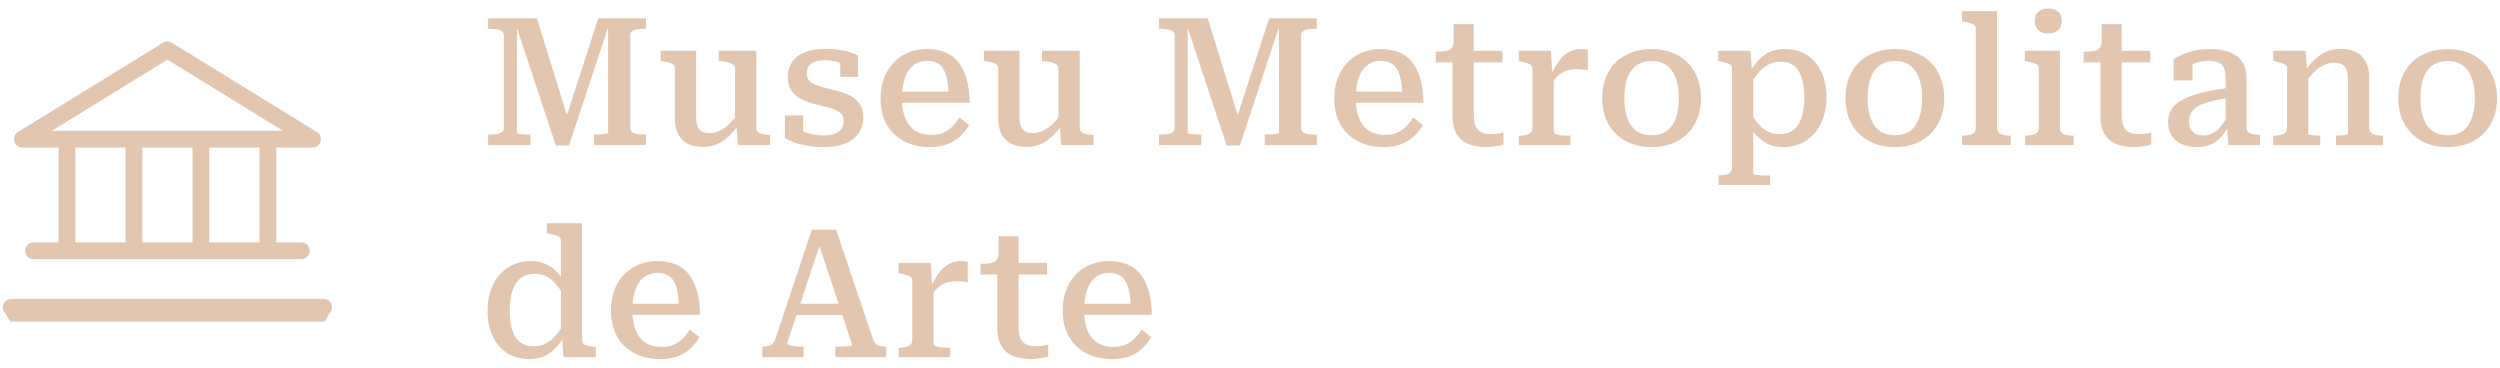 <svg width="224" height="33" viewBox="0 0 224 33" fill="none" xmlns="http://www.w3.org/2000/svg">
<path d="M2 13.217H5.25V21.717H3C2.801 21.717 2.61 21.796 2.47 21.936C2.329 22.077 2.25 22.268 2.25 22.467C2.25 22.666 2.329 22.856 2.47 22.997C2.61 23.138 2.801 23.217 3 23.217H27C27.199 23.217 27.39 23.138 27.53 22.997C27.671 22.856 27.75 22.666 27.75 22.467C27.75 22.268 27.671 22.077 27.53 21.936C27.39 21.796 27.199 21.717 27 21.717H24.75V13.217H28C28.163 13.216 28.322 13.163 28.452 13.065C28.582 12.966 28.677 12.828 28.721 12.671C28.766 12.514 28.758 12.346 28.698 12.194C28.639 12.042 28.532 11.914 28.392 11.828L15.393 3.828C15.274 3.755 15.139 3.717 15 3.717C14.861 3.717 14.726 3.755 14.607 3.828L1.607 11.828C1.468 11.914 1.361 12.042 1.302 12.194C1.242 12.346 1.234 12.514 1.279 12.671C1.323 12.828 1.418 12.966 1.548 13.065C1.678 13.163 1.837 13.216 2 13.217ZM6.75 13.217H11.25V21.717H6.75V13.217ZM17.25 13.217V21.717H12.75V13.217H17.25ZM23.25 21.717H18.75V13.217H23.25V21.717ZM15 5.342L25.35 11.717H4.65L15 5.342ZM29.75 27.533C29.75 27.732 29.671 27.923 29.53 28.064C29.39 28.204 29.199 28.817 29 28.817H1C0.801 28.817 0.61 28.204 0.47 28.064C0.329 27.923 0.25 27.732 0.25 27.533C0.25 27.334 0.329 27.144 0.47 27.003C0.61 26.862 0.801 26.783 1 26.783H29C29.199 26.783 29.39 26.862 29.53 27.003C29.671 27.144 29.75 27.334 29.75 27.533Z" fill="#E2C6B0"/>
<path d="M43.736 13V12.056H43.912C44.147 12.056 44.355 12.04 44.536 12.008C44.728 11.976 44.877 11.917 44.984 11.832C45.091 11.747 45.144 11.629 45.144 11.48V3.16C45.144 3 45.091 2.883 44.984 2.808C44.877 2.723 44.728 2.664 44.536 2.632C44.355 2.6 44.147 2.584 43.912 2.584H43.736V1.64H48.104L51.016 11.032L50.648 10.76L53.608 1.64H57.88V2.584H57.704C57.469 2.584 57.256 2.6 57.064 2.632C56.883 2.664 56.739 2.723 56.632 2.808C56.525 2.883 56.472 3 56.472 3.16V11.48C56.472 11.629 56.525 11.747 56.632 11.832C56.739 11.917 56.883 11.976 57.064 12.008C57.256 12.04 57.469 12.056 57.704 12.056H57.88V13H53.208V12.056H53.352C53.512 12.056 53.677 12.051 53.848 12.04C54.029 12.029 54.179 12.013 54.296 11.992C54.424 11.96 54.488 11.928 54.488 11.896V1.992L54.648 1.96L50.984 13.032H49.8L46.136 1.96H46.312V11.896C46.312 11.928 46.376 11.96 46.504 11.992C46.632 12.013 46.787 12.029 46.968 12.04C47.149 12.051 47.315 12.056 47.464 12.056H47.528V13H43.736ZM62.372 4.552V10.472C62.372 10.803 62.409 11.075 62.484 11.288C62.558 11.501 62.686 11.661 62.868 11.768C63.049 11.875 63.289 11.928 63.588 11.928C63.897 11.928 64.196 11.859 64.484 11.72C64.782 11.581 65.07 11.373 65.348 11.096C65.636 10.819 65.913 10.472 66.18 10.056V11.144C65.902 11.581 65.598 11.949 65.268 12.248C64.948 12.547 64.596 12.776 64.212 12.936C63.838 13.085 63.428 13.16 62.98 13.16C62.468 13.16 62.02 13.069 61.636 12.888C61.262 12.696 60.974 12.413 60.772 12.04C60.569 11.656 60.468 11.187 60.468 10.632V6.152C60.468 5.939 60.377 5.789 60.196 5.704C60.025 5.619 59.758 5.549 59.396 5.496L59.188 5.464V4.552H62.372ZM67.764 4.552V11.496C67.764 11.635 67.812 11.747 67.908 11.832C68.004 11.907 68.137 11.965 68.308 12.008C68.478 12.04 68.681 12.067 68.916 12.088L69.012 12.104V13H66.116L65.972 11.16L65.86 11.048V6.152C65.86 5.939 65.764 5.789 65.572 5.704C65.39 5.608 65.108 5.539 64.724 5.496L64.388 5.464V4.552H67.764ZM75.59 10.824C75.59 10.589 75.531 10.397 75.414 10.248C75.297 10.099 75.137 9.976 74.934 9.88C74.742 9.784 74.518 9.704 74.262 9.64C74.006 9.565 73.734 9.496 73.446 9.432C73.105 9.347 72.763 9.251 72.422 9.144C72.091 9.037 71.787 8.893 71.51 8.712C71.233 8.52 71.009 8.28 70.838 7.992C70.668 7.704 70.582 7.336 70.582 6.888C70.582 6.365 70.716 5.917 70.982 5.544C71.249 5.16 71.627 4.872 72.118 4.68C72.62 4.477 73.212 4.376 73.894 4.376C74.438 4.376 74.913 4.413 75.318 4.488C75.724 4.552 76.054 4.632 76.31 4.728C76.577 4.824 76.769 4.915 76.886 5V6.888H75.286V5.336C75.414 5.325 75.521 5.341 75.606 5.384C75.692 5.416 75.75 5.464 75.782 5.528C75.825 5.592 75.852 5.672 75.862 5.768C75.873 5.853 75.868 5.955 75.846 6.072C75.718 5.923 75.558 5.8 75.366 5.704C75.174 5.597 74.956 5.523 74.71 5.48C74.465 5.427 74.193 5.4 73.894 5.4C73.34 5.4 72.929 5.507 72.662 5.72C72.406 5.923 72.278 6.205 72.278 6.568C72.278 6.803 72.337 7 72.454 7.16C72.572 7.309 72.731 7.432 72.934 7.528C73.137 7.624 73.371 7.709 73.638 7.784C73.905 7.859 74.188 7.933 74.486 8.008C74.828 8.083 75.169 8.179 75.51 8.296C75.852 8.403 76.161 8.547 76.438 8.728C76.716 8.909 76.934 9.144 77.094 9.432C77.265 9.72 77.35 10.083 77.35 10.52C77.35 11.053 77.212 11.523 76.934 11.928C76.668 12.323 76.267 12.632 75.734 12.856C75.212 13.069 74.561 13.176 73.782 13.176C73.228 13.176 72.731 13.133 72.294 13.048C71.857 12.973 71.473 12.877 71.142 12.76C70.822 12.632 70.55 12.499 70.326 12.36V10.344H71.958V12.44C71.787 12.355 71.654 12.264 71.558 12.168C71.462 12.072 71.393 11.976 71.35 11.88C71.318 11.784 71.308 11.693 71.318 11.608C71.34 11.523 71.371 11.443 71.414 11.368C71.574 11.528 71.772 11.667 72.006 11.784C72.241 11.891 72.507 11.976 72.806 12.04C73.105 12.104 73.43 12.136 73.782 12.136C74.177 12.136 74.507 12.088 74.774 11.992C75.041 11.896 75.243 11.752 75.382 11.56C75.521 11.357 75.59 11.112 75.59 10.824ZM80.818 8.84C80.818 9.405 80.882 9.896 81.01 10.312C81.138 10.717 81.319 11.053 81.554 11.32C81.789 11.587 82.066 11.784 82.386 11.912C82.717 12.029 83.079 12.088 83.474 12.088C83.901 12.088 84.269 12.013 84.578 11.864C84.887 11.715 85.154 11.523 85.378 11.288C85.613 11.043 85.805 10.787 85.954 10.52L86.834 11.208C86.621 11.581 86.349 11.923 86.018 12.232C85.687 12.531 85.298 12.765 84.85 12.936C84.413 13.096 83.901 13.176 83.314 13.176C82.461 13.176 81.698 13.005 81.026 12.664C80.365 12.323 79.842 11.827 79.458 11.176C79.085 10.525 78.898 9.741 78.898 8.824C78.898 7.939 79.074 7.165 79.426 6.504C79.789 5.832 80.279 5.315 80.898 4.952C81.527 4.579 82.237 4.392 83.026 4.392C83.666 4.392 84.226 4.493 84.706 4.696C85.186 4.888 85.581 5.187 85.89 5.592C86.21 5.997 86.45 6.499 86.61 7.096C86.781 7.693 86.871 8.397 86.882 9.208H80.418V8.216H85.41L84.994 8.6C84.983 8.024 84.935 7.533 84.85 7.128C84.775 6.723 84.658 6.397 84.498 6.152C84.349 5.907 84.151 5.731 83.906 5.624C83.671 5.507 83.383 5.448 83.042 5.448C82.722 5.448 82.423 5.517 82.146 5.656C81.869 5.795 81.629 6.003 81.426 6.28C81.234 6.557 81.085 6.909 80.978 7.336C80.871 7.763 80.818 8.264 80.818 8.84ZM91.347 4.552V10.472C91.347 10.803 91.385 11.075 91.459 11.288C91.534 11.501 91.662 11.661 91.843 11.768C92.025 11.875 92.265 11.928 92.563 11.928C92.873 11.928 93.171 11.859 93.459 11.72C93.758 11.581 94.046 11.373 94.323 11.096C94.611 10.819 94.889 10.472 95.155 10.056V11.144C94.878 11.581 94.574 11.949 94.243 12.248C93.923 12.547 93.571 12.776 93.187 12.936C92.814 13.085 92.403 13.16 91.955 13.16C91.443 13.16 90.995 13.069 90.611 12.888C90.238 12.696 89.95 12.413 89.747 12.04C89.545 11.656 89.443 11.187 89.443 10.632V6.152C89.443 5.939 89.353 5.789 89.171 5.704C89.001 5.619 88.734 5.549 88.371 5.496L88.163 5.464V4.552H91.347ZM96.739 4.552V11.496C96.739 11.635 96.787 11.747 96.883 11.832C96.979 11.907 97.113 11.965 97.283 12.008C97.454 12.04 97.657 12.067 97.891 12.088L97.987 12.104V13H95.091L94.947 11.16L94.835 11.048V6.152C94.835 5.939 94.739 5.789 94.547 5.704C94.366 5.608 94.083 5.539 93.699 5.496L93.363 5.464V4.552H96.739ZM103.843 13V12.056H104.019C104.254 12.056 104.462 12.04 104.643 12.008C104.835 11.976 104.985 11.917 105.091 11.832C105.198 11.747 105.251 11.629 105.251 11.48V3.16C105.251 3 105.198 2.883 105.091 2.808C104.985 2.723 104.835 2.664 104.643 2.632C104.462 2.6 104.254 2.584 104.019 2.584H103.843V1.64H108.211L111.123 11.032L110.755 10.76L113.715 1.64H117.987V2.584H117.811C117.577 2.584 117.363 2.6 117.171 2.632C116.99 2.664 116.846 2.723 116.739 2.808C116.633 2.883 116.579 3 116.579 3.16V11.48C116.579 11.629 116.633 11.747 116.739 11.832C116.846 11.917 116.99 11.976 117.171 12.008C117.363 12.04 117.577 12.056 117.811 12.056H117.987V13H113.315V12.056H113.459C113.619 12.056 113.785 12.051 113.955 12.04C114.137 12.029 114.286 12.013 114.403 11.992C114.531 11.96 114.595 11.928 114.595 11.896V1.992L114.755 1.96L111.091 13.032H109.907L106.243 1.96H106.419V11.896C106.419 11.928 106.483 11.96 106.611 11.992C106.739 12.013 106.894 12.029 107.075 12.04C107.257 12.051 107.422 12.056 107.571 12.056H107.635V13H103.843ZM121.473 8.84C121.473 9.405 121.537 9.896 121.665 10.312C121.793 10.717 121.974 11.053 122.209 11.32C122.444 11.587 122.721 11.784 123.041 11.912C123.372 12.029 123.734 12.088 124.129 12.088C124.556 12.088 124.924 12.013 125.233 11.864C125.542 11.715 125.809 11.523 126.033 11.288C126.268 11.043 126.46 10.787 126.609 10.52L127.489 11.208C127.276 11.581 127.004 11.923 126.673 12.232C126.342 12.531 125.953 12.765 125.505 12.936C125.068 13.096 124.556 13.176 123.969 13.176C123.116 13.176 122.353 13.005 121.681 12.664C121.02 12.323 120.497 11.827 120.113 11.176C119.74 10.525 119.553 9.741 119.553 8.824C119.553 7.939 119.729 7.165 120.081 6.504C120.444 5.832 120.934 5.315 121.553 4.952C122.182 4.579 122.892 4.392 123.681 4.392C124.321 4.392 124.881 4.493 125.361 4.696C125.841 4.888 126.236 5.187 126.545 5.592C126.865 5.997 127.105 6.499 127.265 7.096C127.436 7.693 127.526 8.397 127.537 9.208H121.073V8.216H126.065L125.649 8.6C125.638 8.024 125.59 7.533 125.505 7.128C125.43 6.723 125.313 6.397 125.153 6.152C125.004 5.907 124.806 5.731 124.561 5.624C124.326 5.507 124.038 5.448 123.697 5.448C123.377 5.448 123.078 5.517 122.801 5.656C122.524 5.795 122.284 6.003 122.081 6.28C121.889 6.557 121.74 6.909 121.633 7.336C121.526 7.763 121.473 8.264 121.473 8.84ZM128.642 5.592V4.632H128.77C129.09 4.632 129.362 4.611 129.586 4.568C129.81 4.525 129.976 4.435 130.082 4.296C130.2 4.157 130.258 3.96 130.258 3.704L131.522 4.552H134.61V5.592H128.642ZM132.05 10.296C132.05 10.733 132.109 11.08 132.226 11.336C132.344 11.581 132.514 11.757 132.738 11.864C132.962 11.971 133.229 12.024 133.538 12.024C133.784 12.024 134.013 12.008 134.226 11.976C134.44 11.933 134.6 11.896 134.706 11.864V12.936C134.6 12.979 134.461 13.016 134.29 13.048C134.13 13.08 133.954 13.107 133.762 13.128C133.57 13.16 133.373 13.176 133.17 13.176C132.626 13.176 132.125 13.096 131.666 12.936C131.208 12.776 130.84 12.493 130.562 12.088C130.285 11.672 130.146 11.091 130.146 10.344V4.808L130.258 4.68V2.168H132.05V10.296ZM142.273 4.456V6.296C142.199 6.275 142.103 6.259 141.985 6.248C141.868 6.227 141.745 6.216 141.617 6.216C141.5 6.205 141.383 6.2 141.265 6.2C140.988 6.2 140.737 6.227 140.513 6.28C140.3 6.333 140.103 6.419 139.921 6.536C139.74 6.653 139.569 6.803 139.409 6.984C139.249 7.165 139.084 7.389 138.913 7.656L138.897 6.856C139.132 6.344 139.377 5.907 139.633 5.544C139.889 5.171 140.183 4.888 140.513 4.696C140.844 4.493 141.228 4.392 141.665 4.392C141.793 4.392 141.911 4.397 142.017 4.408C142.135 4.419 142.22 4.435 142.273 4.456ZM136.081 13V12.152H136.129C136.481 12.152 136.764 12.104 136.977 12.008C137.201 11.901 137.313 11.699 137.313 11.4V6.152C137.313 6.013 137.271 5.907 137.185 5.832C137.111 5.757 136.993 5.699 136.833 5.656C136.673 5.603 136.476 5.549 136.241 5.496L136.081 5.464V4.552H138.961L139.105 6.872L139.217 6.776V11.784C139.217 11.891 139.287 11.971 139.425 12.024C139.564 12.077 139.729 12.115 139.921 12.136C140.113 12.147 140.284 12.152 140.433 12.152H140.705V13H136.081ZM152.408 8.776C152.408 9.661 152.221 10.435 151.848 11.096C151.485 11.757 150.973 12.269 150.312 12.632C149.651 12.995 148.877 13.176 147.992 13.176C147.096 13.176 146.317 12.995 145.656 12.632C144.995 12.269 144.477 11.757 144.104 11.096C143.741 10.435 143.56 9.661 143.56 8.776C143.56 8.115 143.661 7.517 143.864 6.984C144.077 6.44 144.376 5.976 144.76 5.592C145.155 5.208 145.624 4.915 146.168 4.712C146.712 4.499 147.32 4.392 147.992 4.392C148.653 4.392 149.256 4.499 149.8 4.712C150.344 4.915 150.808 5.208 151.192 5.592C151.587 5.976 151.885 6.44 152.088 6.984C152.301 7.517 152.408 8.115 152.408 8.776ZM145.544 8.776C145.544 9.501 145.635 10.115 145.816 10.616C146.008 11.117 146.285 11.496 146.648 11.752C147.011 11.997 147.459 12.12 147.992 12.12C148.525 12.12 148.968 11.997 149.32 11.752C149.683 11.496 149.955 11.117 150.136 10.616C150.328 10.115 150.424 9.501 150.424 8.776C150.424 8.061 150.328 7.459 150.136 6.968C149.955 6.477 149.683 6.104 149.32 5.848C148.968 5.592 148.525 5.464 147.992 5.464C147.459 5.464 147.011 5.592 146.648 5.848C146.285 6.104 146.008 6.477 145.816 6.968C145.635 7.459 145.544 8.061 145.544 8.776ZM158.611 16.568H153.987V15.72H154.019C154.253 15.72 154.456 15.699 154.627 15.656C154.808 15.613 154.947 15.533 155.043 15.416C155.139 15.309 155.187 15.16 155.187 14.968V6.152C155.187 6.013 155.149 5.907 155.075 5.832C155 5.757 154.883 5.699 154.723 5.656C154.563 5.603 154.36 5.549 154.115 5.496L153.955 5.464V4.552H156.851L156.979 6.616L157.091 6.712V15.576C157.091 15.608 157.155 15.635 157.283 15.656C157.411 15.677 157.565 15.693 157.747 15.704C157.928 15.715 158.093 15.72 158.243 15.72H158.611V16.568ZM159.763 13.176C159.304 13.176 158.899 13.107 158.547 12.968C158.195 12.819 157.869 12.605 157.571 12.328C157.283 12.04 157.011 11.693 156.755 11.288L156.787 9.992C157.032 10.429 157.288 10.803 157.555 11.112C157.821 11.411 158.109 11.64 158.419 11.8C158.728 11.949 159.075 12.024 159.459 12.024C159.821 12.024 160.141 11.955 160.419 11.816C160.707 11.667 160.941 11.448 161.123 11.16C161.304 10.872 161.437 10.525 161.523 10.12C161.619 9.704 161.667 9.235 161.667 8.712C161.667 8.2 161.624 7.752 161.539 7.368C161.453 6.973 161.325 6.637 161.155 6.36C160.984 6.083 160.765 5.875 160.499 5.736C160.232 5.597 159.917 5.528 159.555 5.528C159.16 5.528 158.803 5.608 158.483 5.768C158.163 5.928 157.864 6.168 157.587 6.488C157.309 6.808 157.037 7.203 156.771 7.672L156.755 6.472C157.032 6.013 157.32 5.635 157.619 5.336C157.917 5.027 158.253 4.792 158.627 4.632C159 4.472 159.427 4.392 159.907 4.392C160.685 4.392 161.352 4.573 161.907 4.936C162.472 5.299 162.904 5.805 163.203 6.456C163.501 7.096 163.651 7.848 163.651 8.712C163.651 9.576 163.491 10.344 163.171 11.016C162.861 11.688 162.413 12.216 161.827 12.6C161.251 12.984 160.563 13.176 159.763 13.176ZM174.204 8.776C174.204 9.661 174.017 10.435 173.644 11.096C173.281 11.757 172.769 12.269 172.108 12.632C171.447 12.995 170.673 13.176 169.788 13.176C168.892 13.176 168.113 12.995 167.452 12.632C166.791 12.269 166.273 11.757 165.9 11.096C165.537 10.435 165.356 9.661 165.356 8.776C165.356 8.115 165.457 7.517 165.66 6.984C165.873 6.44 166.172 5.976 166.556 5.592C166.951 5.208 167.42 4.915 167.964 4.712C168.508 4.499 169.116 4.392 169.788 4.392C170.449 4.392 171.052 4.499 171.596 4.712C172.14 4.915 172.604 5.208 172.988 5.592C173.383 5.976 173.681 6.44 173.884 6.984C174.097 7.517 174.204 8.115 174.204 8.776ZM167.34 8.776C167.34 9.501 167.431 10.115 167.612 10.616C167.804 11.117 168.081 11.496 168.444 11.752C168.807 11.997 169.255 12.12 169.788 12.12C170.321 12.12 170.764 11.997 171.116 11.752C171.479 11.496 171.751 11.117 171.932 10.616C172.124 10.115 172.22 9.501 172.22 8.776C172.22 8.061 172.124 7.459 171.932 6.968C171.751 6.477 171.479 6.104 171.116 5.848C170.764 5.592 170.321 5.464 169.788 5.464C169.255 5.464 168.807 5.592 168.444 5.848C168.081 6.104 167.804 6.477 167.612 6.968C167.431 7.459 167.34 8.061 167.34 8.776ZM178.935 1V11.432C178.935 11.72 179.042 11.912 179.255 12.008C179.468 12.104 179.756 12.152 180.119 12.152H180.167V13H175.799V12.152H175.847C176.21 12.152 176.498 12.104 176.711 12.008C176.924 11.912 177.031 11.72 177.031 11.432V2.6C177.031 2.451 176.994 2.339 176.919 2.264C176.844 2.189 176.727 2.131 176.567 2.088C176.407 2.035 176.204 1.987 175.959 1.944L175.799 1.912V1H178.935ZM183.527 3C183.165 3 182.871 2.904 182.647 2.712C182.423 2.52 182.311 2.243 182.311 1.88C182.311 1.517 182.423 1.24 182.647 1.048C182.871 0.856 183.165 0.76 183.527 0.76C183.89 0.76 184.183 0.856 184.407 1.048C184.631 1.24 184.743 1.517 184.743 1.88C184.743 2.243 184.631 2.52 184.407 2.712C184.183 2.904 183.89 3 183.527 3ZM184.567 4.552V11.432C184.567 11.72 184.674 11.912 184.887 12.008C185.111 12.104 185.405 12.152 185.767 12.152H185.799V13H181.447V12.152H181.479C181.842 12.152 182.13 12.104 182.343 12.008C182.567 11.912 182.679 11.72 182.679 11.432V6.152C182.679 5.939 182.589 5.795 182.407 5.72C182.237 5.645 181.965 5.571 181.591 5.496L181.431 5.464V4.552H184.567ZM186.695 5.592V4.632H186.823C187.143 4.632 187.415 4.611 187.639 4.568C187.863 4.525 188.028 4.435 188.135 4.296C188.252 4.157 188.311 3.96 188.311 3.704L189.575 4.552H192.663V5.592H186.695ZM190.103 10.296C190.103 10.733 190.161 11.08 190.279 11.336C190.396 11.581 190.567 11.757 190.791 11.864C191.015 11.971 191.281 12.024 191.591 12.024C191.836 12.024 192.065 12.008 192.279 11.976C192.492 11.933 192.652 11.896 192.759 11.864V12.936C192.652 12.979 192.513 13.016 192.343 13.048C192.183 13.08 192.007 13.107 191.815 13.128C191.623 13.16 191.425 13.176 191.223 13.176C190.679 13.176 190.177 13.096 189.719 12.936C189.26 12.776 188.892 12.493 188.615 12.088C188.337 11.672 188.199 11.091 188.199 10.344V4.808L188.311 4.68V2.168H190.103V10.296ZM199.736 7.864V8.776C199.181 8.84 198.701 8.925 198.296 9.032C197.891 9.128 197.544 9.235 197.256 9.352C196.979 9.469 196.76 9.608 196.6 9.768C196.44 9.917 196.323 10.088 196.248 10.28C196.173 10.461 196.136 10.664 196.136 10.888C196.136 11.165 196.189 11.4 196.296 11.592C196.403 11.773 196.552 11.912 196.744 12.008C196.947 12.093 197.181 12.136 197.448 12.136C197.768 12.136 198.056 12.061 198.312 11.912C198.579 11.763 198.824 11.544 199.048 11.256C199.283 10.957 199.507 10.589 199.72 10.152L199.752 11.16C199.549 11.576 199.309 11.939 199.032 12.248C198.765 12.547 198.456 12.776 198.104 12.936C197.752 13.096 197.347 13.176 196.888 13.176C196.365 13.176 195.907 13.091 195.512 12.92C195.117 12.749 194.808 12.499 194.584 12.168C194.371 11.827 194.264 11.416 194.264 10.936C194.264 10.488 194.365 10.104 194.568 9.784C194.781 9.453 195.112 9.171 195.56 8.936C196.008 8.691 196.573 8.483 197.256 8.312C197.949 8.141 198.776 7.992 199.736 7.864ZM199.656 13L199.528 11.224L199.416 11.176V6.952C199.416 6.589 199.363 6.296 199.256 6.072C199.16 5.848 199 5.688 198.776 5.592C198.552 5.496 198.253 5.448 197.88 5.448C197.336 5.448 196.883 5.539 196.52 5.72C196.168 5.891 195.901 6.083 195.72 6.296C195.688 6.2 195.683 6.109 195.704 6.024C195.725 5.928 195.768 5.837 195.832 5.752C195.907 5.667 195.997 5.597 196.104 5.544C196.211 5.48 196.328 5.437 196.456 5.416V7.208H194.76V5.32C194.92 5.203 195.149 5.075 195.448 4.936C195.747 4.787 196.109 4.659 196.536 4.552C196.973 4.445 197.469 4.392 198.024 4.392C198.493 4.392 198.925 4.44 199.32 4.536C199.715 4.621 200.056 4.765 200.344 4.968C200.643 5.171 200.872 5.437 201.032 5.768C201.203 6.088 201.288 6.483 201.288 6.952V11.496C201.288 11.635 201.336 11.747 201.432 11.832C201.528 11.907 201.661 11.965 201.832 12.008C202.003 12.04 202.205 12.067 202.44 12.088L202.504 12.104V13H199.656ZM203.688 13V12.152H203.72C203.966 12.152 204.179 12.131 204.36 12.088C204.542 12.045 204.68 11.971 204.776 11.864C204.872 11.747 204.92 11.592 204.92 11.4V6.152C204.92 6.003 204.878 5.896 204.792 5.832C204.718 5.757 204.6 5.699 204.44 5.656C204.28 5.603 204.083 5.549 203.848 5.496L203.688 5.464V4.552H206.584L206.712 6.36L206.824 6.456V12.008C206.824 12.04 206.878 12.067 206.984 12.088C207.102 12.109 207.24 12.125 207.4 12.136C207.56 12.147 207.704 12.152 207.832 12.152H207.896V13H203.688ZM213.512 13H209.304V12.152H209.352C209.48 12.152 209.624 12.147 209.784 12.136C209.944 12.125 210.083 12.109 210.2 12.088C210.318 12.056 210.376 12.029 210.376 12.008V7.064C210.376 6.733 210.334 6.467 210.248 6.264C210.174 6.051 210.046 5.891 209.864 5.784C209.694 5.677 209.454 5.624 209.144 5.624C208.824 5.624 208.515 5.693 208.216 5.832C207.918 5.971 207.624 6.179 207.336 6.456C207.059 6.733 206.782 7.085 206.504 7.512V6.44C206.782 6.003 207.08 5.629 207.4 5.32C207.731 5.011 208.088 4.776 208.472 4.616C208.867 4.456 209.294 4.376 209.752 4.376C210.275 4.376 210.723 4.472 211.096 4.664C211.47 4.845 211.758 5.128 211.96 5.512C212.174 5.885 212.28 6.355 212.28 6.92V11.4C212.28 11.592 212.328 11.747 212.424 11.864C212.52 11.971 212.659 12.045 212.84 12.088C213.022 12.131 213.23 12.152 213.464 12.152H213.512V13ZM223.733 8.776C223.733 9.661 223.547 10.435 223.173 11.096C222.811 11.757 222.299 12.269 221.637 12.632C220.976 12.995 220.203 13.176 219.317 13.176C218.421 13.176 217.643 12.995 216.981 12.632C216.32 12.269 215.803 11.757 215.429 11.096C215.067 10.435 214.885 9.661 214.885 8.776C214.885 8.115 214.987 7.517 215.189 6.984C215.403 6.44 215.701 5.976 216.085 5.592C216.48 5.208 216.949 4.915 217.493 4.712C218.037 4.499 218.645 4.392 219.317 4.392C219.979 4.392 220.581 4.499 221.125 4.712C221.669 4.915 222.133 5.208 222.517 5.592C222.912 5.976 223.211 6.44 223.413 6.984C223.627 7.517 223.733 8.115 223.733 8.776ZM216.869 8.776C216.869 9.501 216.96 10.115 217.141 10.616C217.333 11.117 217.611 11.496 217.973 11.752C218.336 11.997 218.784 12.12 219.317 12.12C219.851 12.12 220.293 11.997 220.645 11.752C221.008 11.496 221.28 11.117 221.461 10.616C221.653 10.115 221.749 9.501 221.749 8.776C221.749 8.061 221.653 7.459 221.461 6.968C221.28 6.477 221.008 6.104 220.645 5.848C220.293 5.592 219.851 5.464 219.317 5.464C218.784 5.464 218.336 5.592 217.973 5.848C217.611 6.104 217.333 6.477 217.141 6.968C216.96 7.459 216.869 8.061 216.869 8.776ZM52.152 30.496C52.152 30.709 52.259 30.853 52.472 30.928C52.685 31.003 52.968 31.056 53.32 31.088L53.384 31.104V32H50.488L50.36 30.128L50.264 30.16V21.6C50.264 21.451 50.221 21.339 50.136 21.264C50.061 21.189 49.939 21.131 49.768 21.088C49.608 21.035 49.405 20.987 49.16 20.944L49 20.912V20H52.152V30.496ZM47.592 23.392C48.061 23.392 48.477 23.472 48.84 23.632C49.213 23.781 49.544 24.005 49.832 24.304C50.131 24.603 50.403 24.976 50.648 25.424L50.616 26.656C50.36 26.176 50.093 25.781 49.816 25.472C49.549 25.152 49.261 24.917 48.952 24.768C48.643 24.608 48.291 24.528 47.896 24.528C47.533 24.528 47.208 24.603 46.92 24.752C46.643 24.901 46.408 25.12 46.216 25.408C46.035 25.685 45.896 26.032 45.8 26.448C45.715 26.853 45.672 27.323 45.672 27.856C45.672 28.357 45.715 28.805 45.8 29.2C45.885 29.595 46.013 29.931 46.184 30.208C46.365 30.475 46.589 30.677 46.856 30.816C47.133 30.955 47.453 31.024 47.816 31.024C48.211 31.024 48.568 30.944 48.888 30.784C49.208 30.624 49.507 30.384 49.784 30.064C50.072 29.733 50.355 29.317 50.632 28.816L50.648 30C50.381 30.459 50.093 30.853 49.784 31.184C49.485 31.504 49.144 31.749 48.76 31.92C48.387 32.091 47.955 32.176 47.464 32.176C46.675 32.176 45.997 31.995 45.432 31.632C44.877 31.269 44.445 30.763 44.136 30.112C43.837 29.461 43.688 28.709 43.688 27.856C43.688 26.981 43.848 26.208 44.168 25.536C44.488 24.864 44.941 24.341 45.528 23.968C46.115 23.584 46.803 23.392 47.592 23.392ZM56.662 27.84C56.662 28.405 56.726 28.896 56.854 29.312C56.982 29.717 57.164 30.053 57.398 30.32C57.633 30.587 57.91 30.784 58.23 30.912C58.561 31.029 58.924 31.088 59.318 31.088C59.745 31.088 60.113 31.013 60.422 30.864C60.732 30.715 60.998 30.523 61.222 30.288C61.457 30.043 61.649 29.787 61.798 29.52L62.678 30.208C62.465 30.581 62.193 30.923 61.862 31.232C61.532 31.531 61.142 31.765 60.694 31.936C60.257 32.096 59.745 32.176 59.158 32.176C58.305 32.176 57.542 32.005 56.87 31.664C56.209 31.323 55.686 30.827 55.302 30.176C54.929 29.525 54.742 28.741 54.742 27.824C54.742 26.939 54.918 26.165 55.27 25.504C55.633 24.832 56.124 24.315 56.742 23.952C57.372 23.579 58.081 23.392 58.87 23.392C59.51 23.392 60.07 23.493 60.55 23.696C61.03 23.888 61.425 24.187 61.734 24.592C62.054 24.997 62.294 25.499 62.454 26.096C62.625 26.693 62.716 27.397 62.726 28.208H56.262V27.216H61.254L60.838 27.6C60.828 27.024 60.78 26.533 60.694 26.128C60.62 25.723 60.502 25.397 60.342 25.152C60.193 24.907 59.996 24.731 59.75 24.624C59.516 24.507 59.228 24.448 58.886 24.448C58.566 24.448 58.268 24.517 57.99 24.656C57.713 24.795 57.473 25.003 57.27 25.28C57.078 25.557 56.929 25.909 56.822 26.336C56.716 26.763 56.662 27.264 56.662 27.84ZM71.141 27.216H75.717L75.813 28.224H70.997L71.141 27.216ZM73.189 21.328L73.525 21.744L70.533 30.736C70.533 30.8 70.591 30.859 70.709 30.912C70.837 30.955 70.997 30.992 71.189 31.024C71.381 31.045 71.583 31.056 71.797 31.056H72.005V32H68.309V31.056H68.389C68.677 31.056 68.906 31.008 69.077 30.912C69.258 30.805 69.402 30.587 69.509 30.256L72.741 20.576H74.917L78.229 30.416C78.325 30.683 78.463 30.859 78.645 30.944C78.826 31.019 79.05 31.056 79.317 31.056H79.397V32H74.853V31.056H75.077C75.301 31.056 75.509 31.051 75.701 31.04C75.903 31.029 76.063 31.013 76.181 30.992C76.298 30.96 76.357 30.928 76.357 30.896L73.189 21.328ZM86.705 23.456V25.296C86.63 25.275 86.534 25.259 86.417 25.248C86.299 25.227 86.177 25.216 86.049 25.216C85.931 25.205 85.814 25.2 85.697 25.2C85.419 25.2 85.169 25.227 84.945 25.28C84.731 25.333 84.534 25.419 84.353 25.536C84.171 25.653 84.001 25.803 83.841 25.984C83.681 26.165 83.515 26.389 83.345 26.656L83.329 25.856C83.563 25.344 83.809 24.907 84.065 24.544C84.321 24.171 84.614 23.888 84.945 23.696C85.275 23.493 85.659 23.392 86.097 23.392C86.225 23.392 86.342 23.397 86.449 23.408C86.566 23.419 86.651 23.435 86.705 23.456ZM80.513 32V31.152H80.561C80.913 31.152 81.195 31.104 81.409 31.008C81.633 30.901 81.745 30.699 81.745 30.4V25.152C81.745 25.013 81.702 24.907 81.617 24.832C81.542 24.757 81.425 24.699 81.265 24.656C81.105 24.603 80.907 24.549 80.673 24.496L80.513 24.464V23.552H83.393L83.537 25.872L83.649 25.776V30.784C83.649 30.891 83.718 30.971 83.857 31.024C83.995 31.077 84.161 31.115 84.353 31.136C84.545 31.147 84.715 31.152 84.865 31.152H85.137V32H80.513ZM87.854 24.592V23.632H87.982C88.302 23.632 88.574 23.611 88.798 23.568C89.022 23.525 89.188 23.435 89.294 23.296C89.412 23.157 89.47 22.96 89.47 22.704L90.734 23.552H93.822V24.592H87.854ZM91.262 29.296C91.262 29.733 91.321 30.08 91.438 30.336C91.555 30.581 91.726 30.757 91.95 30.864C92.174 30.971 92.441 31.024 92.75 31.024C92.996 31.024 93.225 31.008 93.438 30.976C93.651 30.933 93.811 30.896 93.918 30.864V31.936C93.811 31.979 93.673 32.016 93.502 32.048C93.342 32.08 93.166 32.107 92.974 32.128C92.782 32.16 92.585 32.176 92.382 32.176C91.838 32.176 91.337 32.096 90.878 31.936C90.419 31.776 90.052 31.493 89.774 31.088C89.497 30.672 89.358 30.091 89.358 29.344V23.808L89.47 23.68V21.168H91.262V29.296ZM97.137 27.84C97.137 28.405 97.201 28.896 97.329 29.312C97.457 29.717 97.639 30.053 97.873 30.32C98.108 30.587 98.385 30.784 98.705 30.912C99.036 31.029 99.399 31.088 99.793 31.088C100.22 31.088 100.588 31.013 100.897 30.864C101.207 30.715 101.473 30.523 101.697 30.288C101.932 30.043 102.124 29.787 102.273 29.52L103.153 30.208C102.94 30.581 102.668 30.923 102.337 31.232C102.007 31.531 101.617 31.765 101.169 31.936C100.732 32.096 100.22 32.176 99.633 32.176C98.78 32.176 98.017 32.005 97.345 31.664C96.684 31.323 96.161 30.827 95.777 30.176C95.404 29.525 95.217 28.741 95.217 27.824C95.217 26.939 95.393 26.165 95.745 25.504C96.108 24.832 96.599 24.315 97.217 23.952C97.847 23.579 98.556 23.392 99.345 23.392C99.985 23.392 100.545 23.493 101.025 23.696C101.505 23.888 101.9 24.187 102.209 24.592C102.529 24.997 102.769 25.499 102.929 26.096C103.1 26.693 103.191 27.397 103.201 28.208H96.737V27.216H101.729L101.313 27.6C101.303 27.024 101.255 26.533 101.169 26.128C101.095 25.723 100.977 25.397 100.817 25.152C100.668 24.907 100.471 24.731 100.225 24.624C99.991 24.507 99.703 24.448 99.361 24.448C99.041 24.448 98.743 24.517 98.465 24.656C98.188 24.795 97.948 25.003 97.745 25.28C97.553 25.557 97.404 25.909 97.297 26.336C97.191 26.763 97.137 27.264 97.137 27.84Z" fill="#E2C6B0"/>
</svg>
